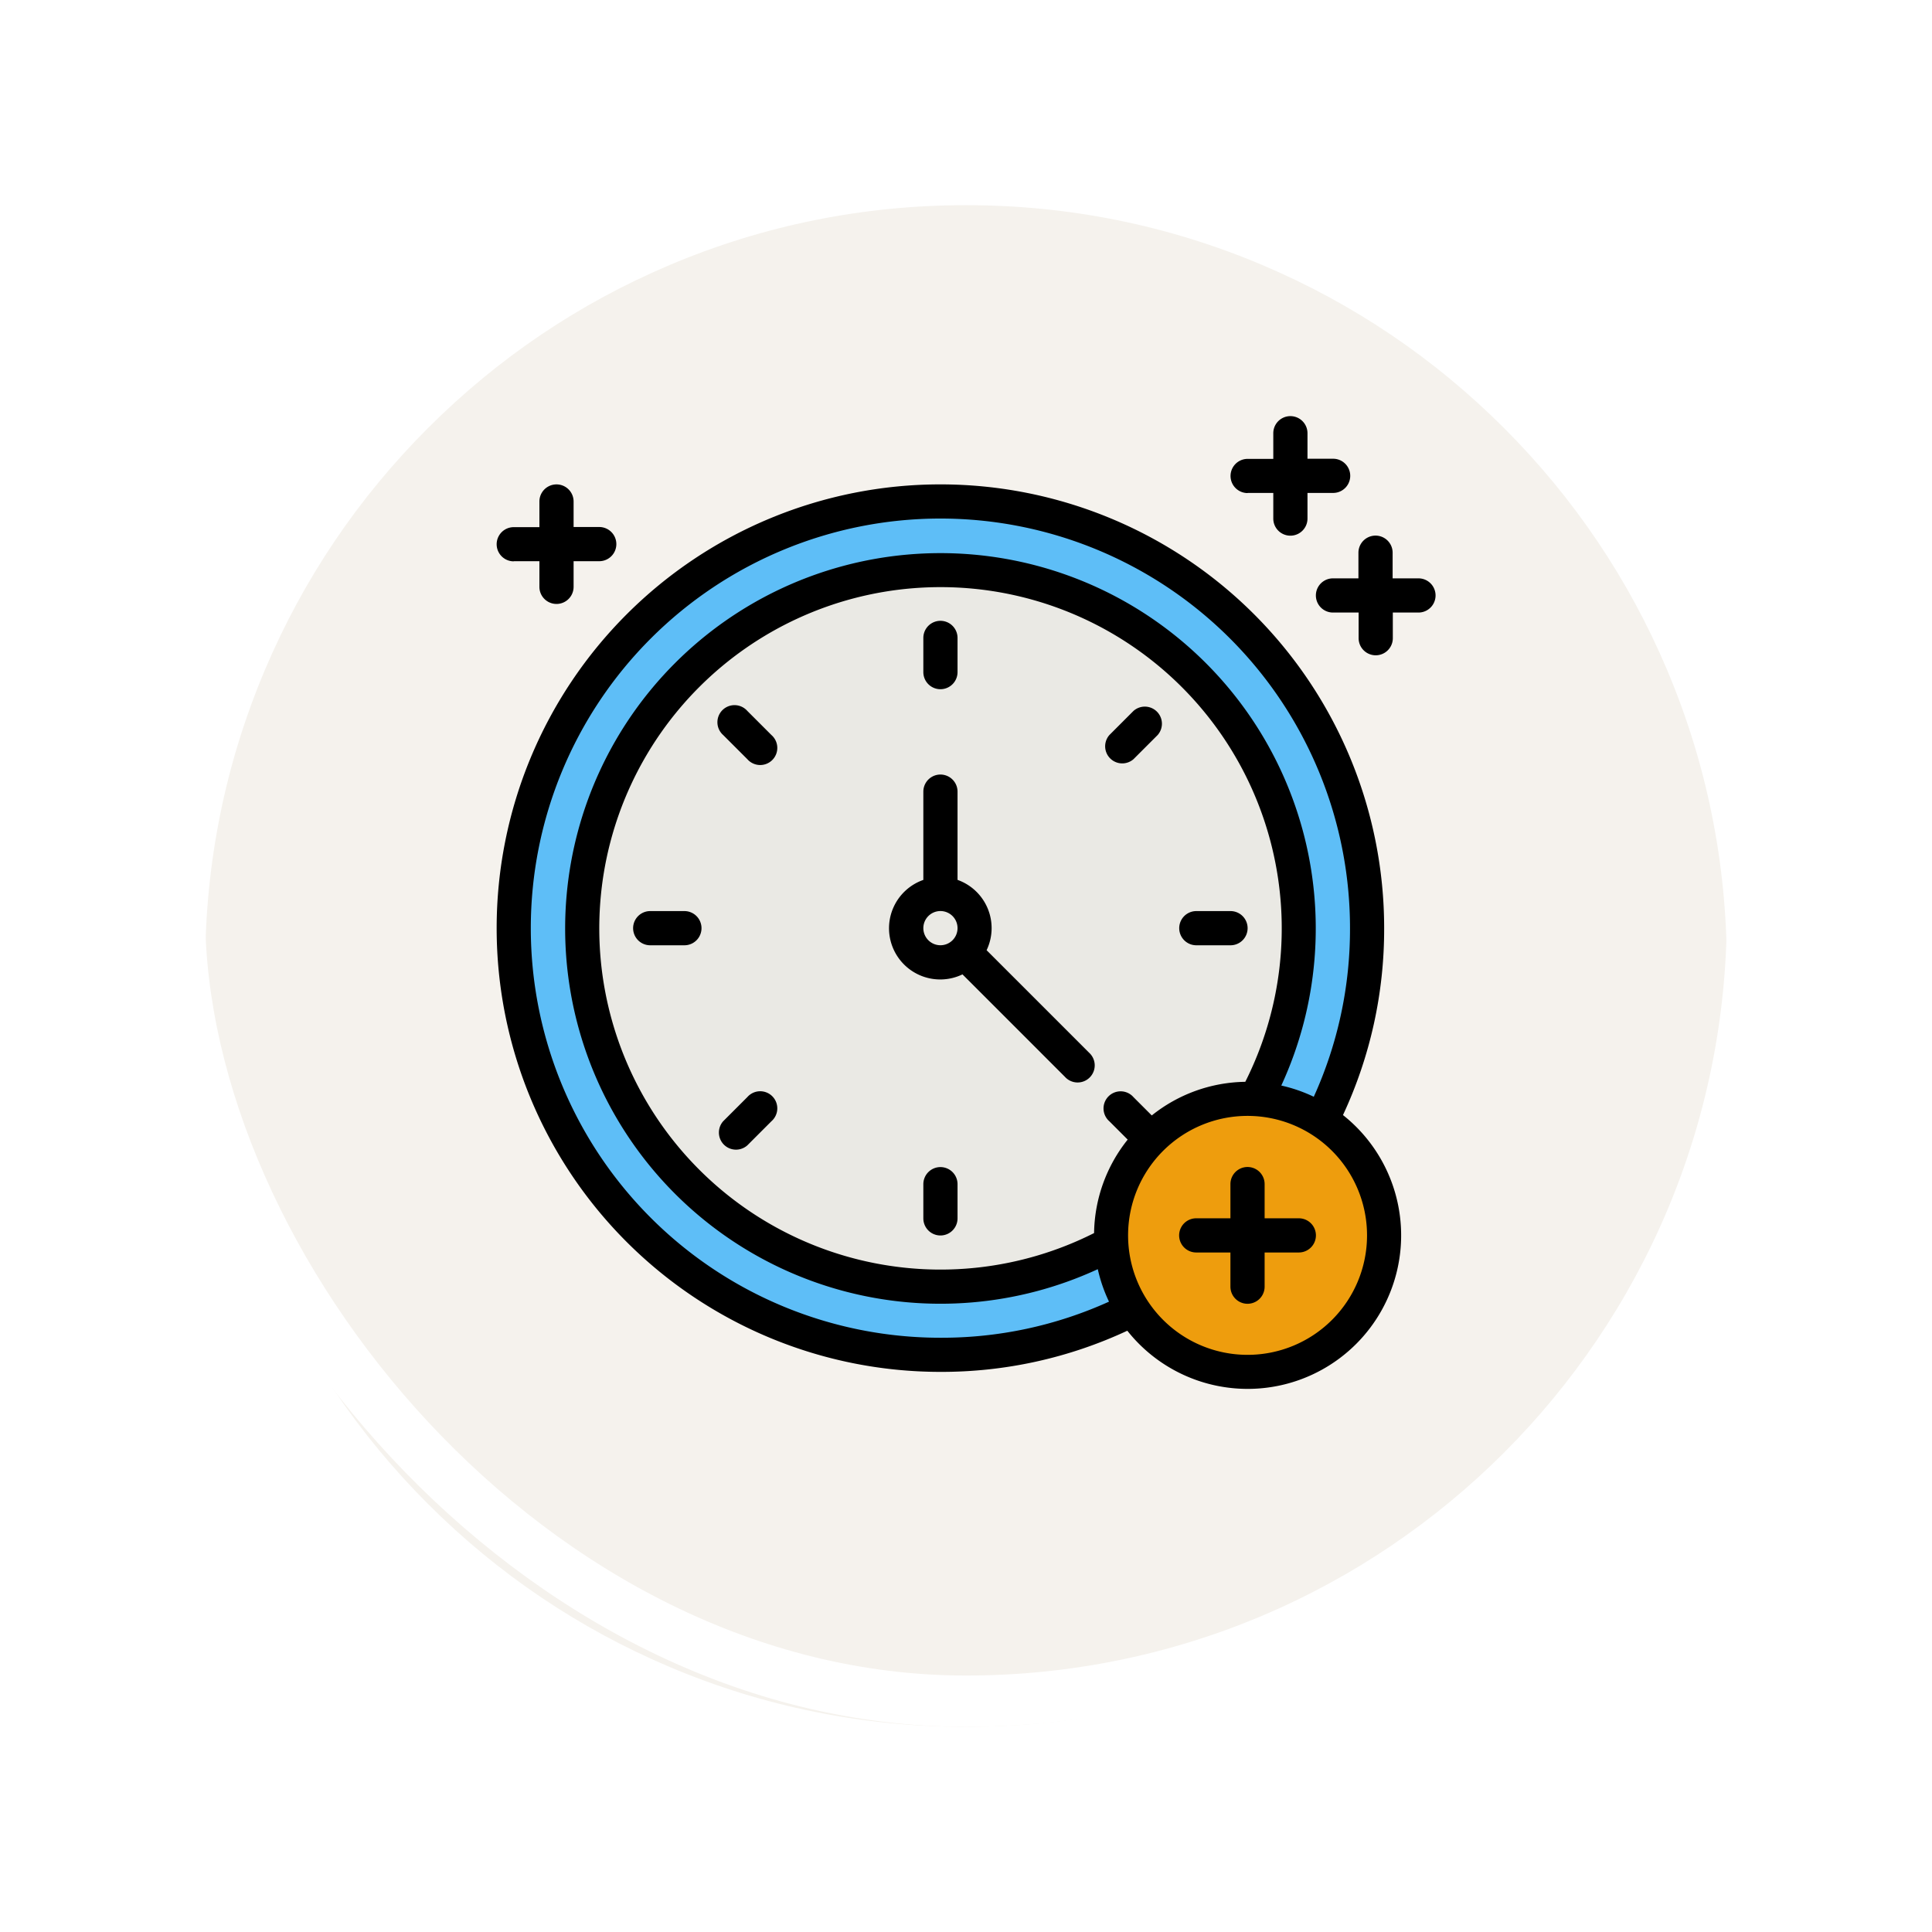 <svg xmlns="http://www.w3.org/2000/svg" xmlns:xlink="http://www.w3.org/1999/xlink" width="113" height="113" viewBox="0 0 113 113">
  <defs>
    <filter id="Trazado_896985" x="0" y="0" width="113" height="113" filterUnits="userSpaceOnUse">
      <feOffset dy="3" input="SourceAlpha"/>
      <feGaussianBlur stdDeviation="3" result="blur"/>
      <feFlood flood-opacity="0.161"/>
      <feComposite operator="in" in2="blur"/>
      <feComposite in="SourceGraphic"/>
    </filter>
  </defs>
  <g id="Grupo_1112347" data-name="Grupo 1112347" transform="translate(-208.5 -3596.337)">
    <g id="Grupo_1112152" data-name="Grupo 1112152" transform="translate(-119.295 -838.467)">
      <g id="Grupo_1111323" data-name="Grupo 1111323" transform="translate(-418.98 588.804)">
        <g id="Grupo_1109827" data-name="Grupo 1109827" transform="translate(755.775 3852)">
          <g id="Grupo_1098742" data-name="Grupo 1098742">
            <g transform="matrix(1, 0, 0, 1, -9, -6)" filter="url(#Trazado_896985)">
              <g id="Trazado_896985-2" data-name="Trazado 896985" transform="translate(9 6)" fill="#f3f0ea" opacity="0.859">
                <path d="M 47.5 93.5 C 41.289 93.5 35.265 92.284 29.595 89.886 C 24.118 87.569 19.198 84.252 14.973 80.027 C 10.748 75.802 7.431 70.882 5.114 65.405 C 2.716 59.735 1.5 53.711 1.5 47.5 C 1.5 41.289 2.716 35.265 5.114 29.595 C 7.431 24.118 10.748 19.198 14.973 14.973 C 19.198 10.748 24.118 7.431 29.595 5.114 C 35.265 2.716 41.289 1.5 47.5 1.5 C 53.711 1.5 59.735 2.716 65.405 5.114 C 70.882 7.431 75.802 10.748 80.027 14.973 C 84.252 19.198 87.569 24.118 89.886 29.595 C 92.284 35.265 93.5 41.289 93.5 47.5 C 93.5 53.711 92.284 59.735 89.886 65.405 C 87.569 70.882 84.252 75.802 80.027 80.027 C 75.802 84.252 70.882 87.569 65.405 89.886 C 59.735 92.284 53.711 93.5 47.5 93.5 Z" stroke="none"/>
                <path d="M 47.5 3 C 41.491 3 35.664 4.176 30.179 6.496 C 24.881 8.737 20.121 11.946 16.034 16.034 C 11.946 20.121 8.737 24.881 6.496 30.179 C 4.176 35.664 3 41.491 3 47.5 C 3 53.509 4.176 59.336 6.496 64.821 C 8.737 70.119 11.946 74.879 16.034 78.966 C 20.121 83.054 24.881 86.263 30.179 88.504 C 35.664 90.824 41.491 92 47.5 92 C 53.509 92 59.336 90.824 64.82 88.504 C 70.119 86.263 74.878 83.054 78.966 78.966 C 83.054 74.879 86.263 70.119 88.504 64.821 C 90.824 59.336 92 53.509 92 47.5 C 92 41.491 90.824 35.664 88.504 30.179 C 86.263 24.881 83.054 20.121 78.966 16.034 C 74.878 11.946 70.119 8.737 64.82 6.496 C 59.336 4.176 53.509 3 47.5 3 M 47.5 0 C 73.733 0 95 21.266 95 47.5 L 95 47.5 C 95 73.734 73.733 95 47.5 95 C 21.266 95 0 73.734 0 47.5 L 0 47.5 C 0 21.266 21.266 0 47.5 0 Z" stroke="none" fill="#fff"/>
              </g>
            </g>
            <g id="Rectángulo_400907" data-name="Rectángulo 400907" transform="translate(0 0)" fill="none" stroke="#fff" stroke-width="3">
              <rect width="95" height="95" rx="47.5" stroke="none"/>
              <rect x="1.5" y="1.5" width="92" height="92" rx="46" fill="none"/>
            </g>
          </g>
        </g>
      </g>
    </g>
    <g id="filled_outline" data-name="filled outline" transform="translate(189.549 3588.676)">
      <ellipse id="Elipse_14063" data-name="Elipse 14063" cx="24.835" cy="25.279" rx="24.835" ry="25.279" transform="translate(48.887 36.571)" fill="#5ebef7"/>
      <circle id="Elipse_14064" data-name="Elipse 14064" cx="20.844" cy="20.844" r="20.844" transform="translate(53.322 41.006)" fill="#eae9e4"/>
      <circle id="Elipse_14065" data-name="Elipse 14065" cx="7.983" cy="7.983" r="7.983" transform="translate(84.366 72.05)" fill="#ee9d0d"/>
      <path id="Trazado_903414" data-name="Trazado 903414" d="M237.653,210.274a2.993,2.993,0,0,0-1.7-4.113V201a1,1,0,1,0-2,0v5.163a2.995,2.995,0,1,0,2.289,5.525l5.989,5.989a1,1,0,1,0,1.412-1.412Zm-3.7-1.29a1,1,0,1,1,1,1,1,1,0,0,1-1-1Z" transform="translate(-160.997 -147.037)"/>
      <path id="Trazado_903415" data-name="Trazado 903415" d="M97.5,100.886a25.684,25.684,0,0,0,2.408-10.933,25.954,25.954,0,1,0-25.954,25.954A25.674,25.674,0,0,0,84.886,113.5,8.979,8.979,0,1,0,97.5,100.886ZM73.954,113.911A23.957,23.957,0,1,1,97.911,89.954a23.707,23.707,0,0,1-2.119,9.862,8.914,8.914,0,0,0-1.9-.656A21.951,21.951,0,1,0,83.159,109.9a8.921,8.921,0,0,0,.656,1.9A23.7,23.7,0,0,1,73.954,113.911Zm12.365-13-1.071-1.071a1,1,0,1,0-1.411,1.411l1.071,1.071a8.937,8.937,0,0,0-1.966,5.467,19.958,19.958,0,1,1,8.844-8.847A8.936,8.936,0,0,0,86.319,100.907Zm5.6,14a6.988,6.988,0,1,1,6.988-6.988,6.988,6.988,0,0,1-6.988,6.988Z" transform="translate(0 -28.007)"/>
      <path id="Trazado_903416" data-name="Trazado 903416" d="M374.988,386.995h-2v-2a1,1,0,0,0-2,0v2h-2a1,1,0,0,0,0,2h2v2a1,1,0,0,0,2,0v-2h2a1,1,0,0,0,0-2Z" transform="translate(-280.071 -308.078)"/>
      <path id="Trazado_903417" data-name="Trazado 903417" d="M249,131.993a1,1,0,0,0,1-1v-2a1,1,0,1,0-2,0v2A1,1,0,0,0,249,131.993Z" transform="translate(-175.044 -84.021)"/>
      <path id="Trazado_903418" data-name="Trazado 903418" d="M153.538,168.126a1,1,0,1,0-1.412,1.411l1.412,1.411a1,1,0,1,0,1.411-1.411Z" transform="translate(-90.877 -118.884)"/>
      <path id="Trazado_903419" data-name="Trazado 903419" d="M114.995,264h-2a1,1,0,1,0,0,2h2a1,1,0,0,0,0-2Z" transform="translate(-56.014 -203.051)"/>
      <path id="Trazado_903420" data-name="Trazado 903420" d="M153.538,349.012l-1.412,1.412a1,1,0,0,0,1.412,1.411l1.411-1.412a1,1,0,1,0-1.411-1.411Z" transform="translate(-90.877 -277.183)"/>
      <path id="Trazado_903421" data-name="Trazado 903421" d="M249,384a1,1,0,0,0-1,1v2a1,1,0,1,0,2,0v-2A1,1,0,0,0,249,384Z" transform="translate(-175.044 -308.078)"/>
      <path id="Trazado_903422" data-name="Trazado 903422" d="M371.993,265a1,1,0,0,0-1-1h-2a1,1,0,0,0,0,2h2A1,1,0,0,0,371.993,265Z" transform="translate(-280.071 -203.051)"/>
      <path id="Trazado_903423" data-name="Trazado 903423" d="M334.694,168.122l-1.411,1.412a1,1,0,0,0,1.411,1.411l1.412-1.412a1,1,0,0,0-1.412-1.411Z" transform="translate(-249.446 -118.881)"/>
      <path id="Trazado_903424" data-name="Trazado 903424" d="M49,68.492h1.5v1.5a1,1,0,1,0,2,0v-1.5h1.5a1,1,0,1,0,0-2h-1.5V65a1,1,0,1,0-2,0v1.5H49a1,1,0,1,0,0,2Z" transform="translate(0 -28.007)"/>
      <path id="Trazado_903425" data-name="Trazado 903425" d="M437.989,90.5h-1.5V89a1,1,0,0,0-2,0v1.5H433a1,1,0,1,0,0,2h1.5v1.5a1,1,0,0,0,2,0v-1.5h1.5a1,1,0,1,0,0-2Z" transform="translate(-336.085 -49.012)"/>
      <path id="Trazado_903426" data-name="Trazado 903426" d="M393,36.492h1.5v1.5a1,1,0,0,0,2,0v-1.5h1.5a1,1,0,1,0,0-2h-1.5V33a1,1,0,0,0-2,0v1.5H393a1,1,0,1,0,0,2Z" transform="translate(-301.076)"/>
    </g>
  </g>
</svg>
